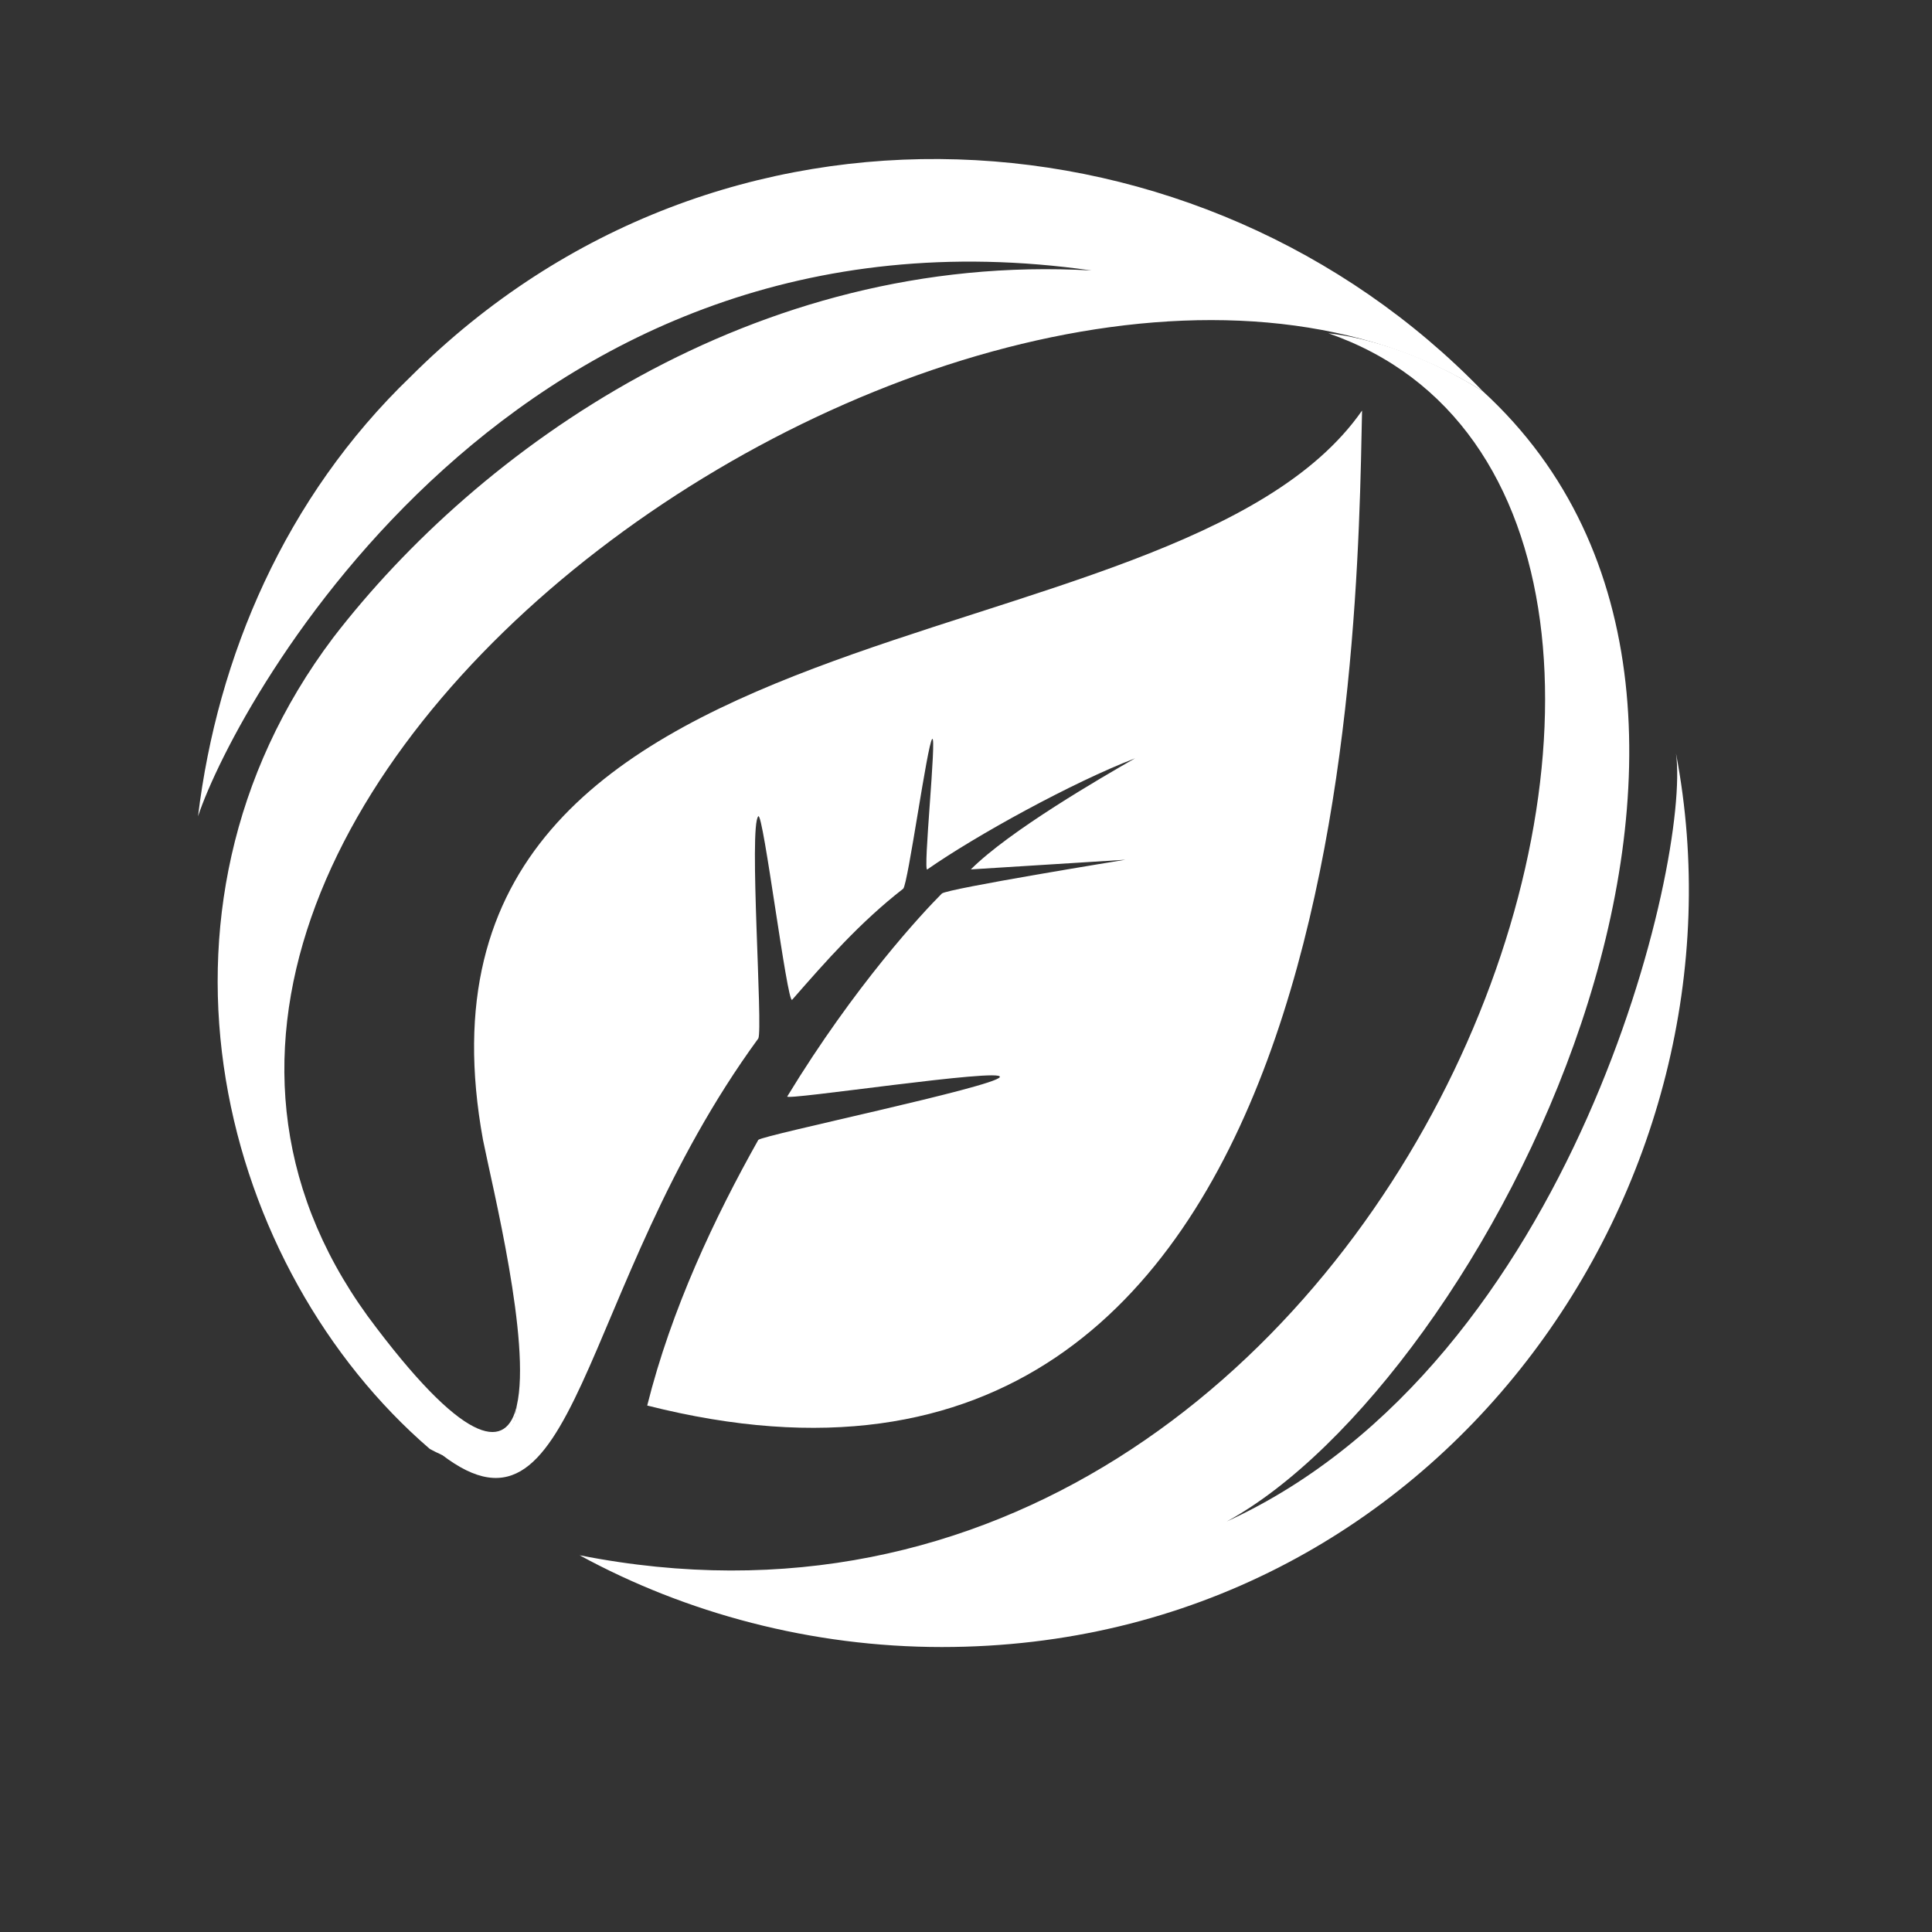 <?xml version="1.0" encoding="utf-8"?>
<!-- Generator: Adobe Illustrator 25.2.1, SVG Export Plug-In . SVG Version: 6.00 Build 0)  -->
<svg version="1.1" id="Capa_1" xmlns="http://www.w3.org/2000/svg" xmlns:xlink="http://www.w3.org/1999/xlink" x="0px" y="0px"
	 viewBox="0 0 40 40" style="enable-background:new 0 0 40 40;" xml:space="preserve">
<rect x="0" y="0" width="40" height="40" fill="#333333" stroke="none"/>
<style type="text/css">
	.st0{fill:#FFFFFF;}
</style>
<g>
	<g>
		<path class="st0" d="M34.7,15.6c0.3,2.2-2.1,12.6-9.3,15.9c5.3-2.9,12.5-16.8,5.3-23.4c-1.1-0.7-2.3-1.1-3.2-1.2
			c10.4,3.6,1.7,28.7-15.5,25.3c2.2,1.2,4.8,1.9,7.5,1.9C29.8,34.1,36.4,24.5,34.7,15.6z"/>
		<path class="st0" d="M10.7,29.1c-0.2,0.9-1,0.9-2.9-1.6c-8.4-10.9,13-25.6,22.9-19.4c-5.8-6-15.8-6.7-22.2-0.3
			c-2.6,2.5-4,5.8-4.4,9.1c0.8-2.4,6.6-13,18.5-11.3c-7-0.4-12.7,3.7-15.7,7.6c-4.3,5.7-2.3,13.1,2,16.8
			C10.2,30.7,10.6,30,10.7,29.1z"/>
		<path class="st0" d="M10,23.6c0.2,1,1,4.2,0.7,5.5c-0.1,0.8-0.5,1.6-1.7,0.9c3,2.5,2.9-3.3,6.7-8.5c0.1-0.2-0.2-4.4,0-4.6
			c0.1-0.1,0.6,3.9,0.7,3.8c0.7-0.8,1.4-1.6,2.3-2.3c0.1-0.1,0.5-3,0.6-3.1s-0.2,2.8-0.1,2.7c1-0.7,3-1.8,4.3-2.3
			c-0.7,0.4-2.6,1.5-3.4,2.3l3.2-0.2c0,0-3.7,0.6-3.8,0.7c-0.4,0.4-1.8,1.9-3.2,4.2c-0.1,0.1,4.5-0.6,4.4-0.4s-4.9,1.2-5,1.3
			c-0.9,1.6-1.8,3.5-2.3,5.5C28,32.8,28.1,13.2,28.2,8.5C24.3,14.1,7.9,12.1,10,23.6z"/>
	</g>
</g>
</svg>
